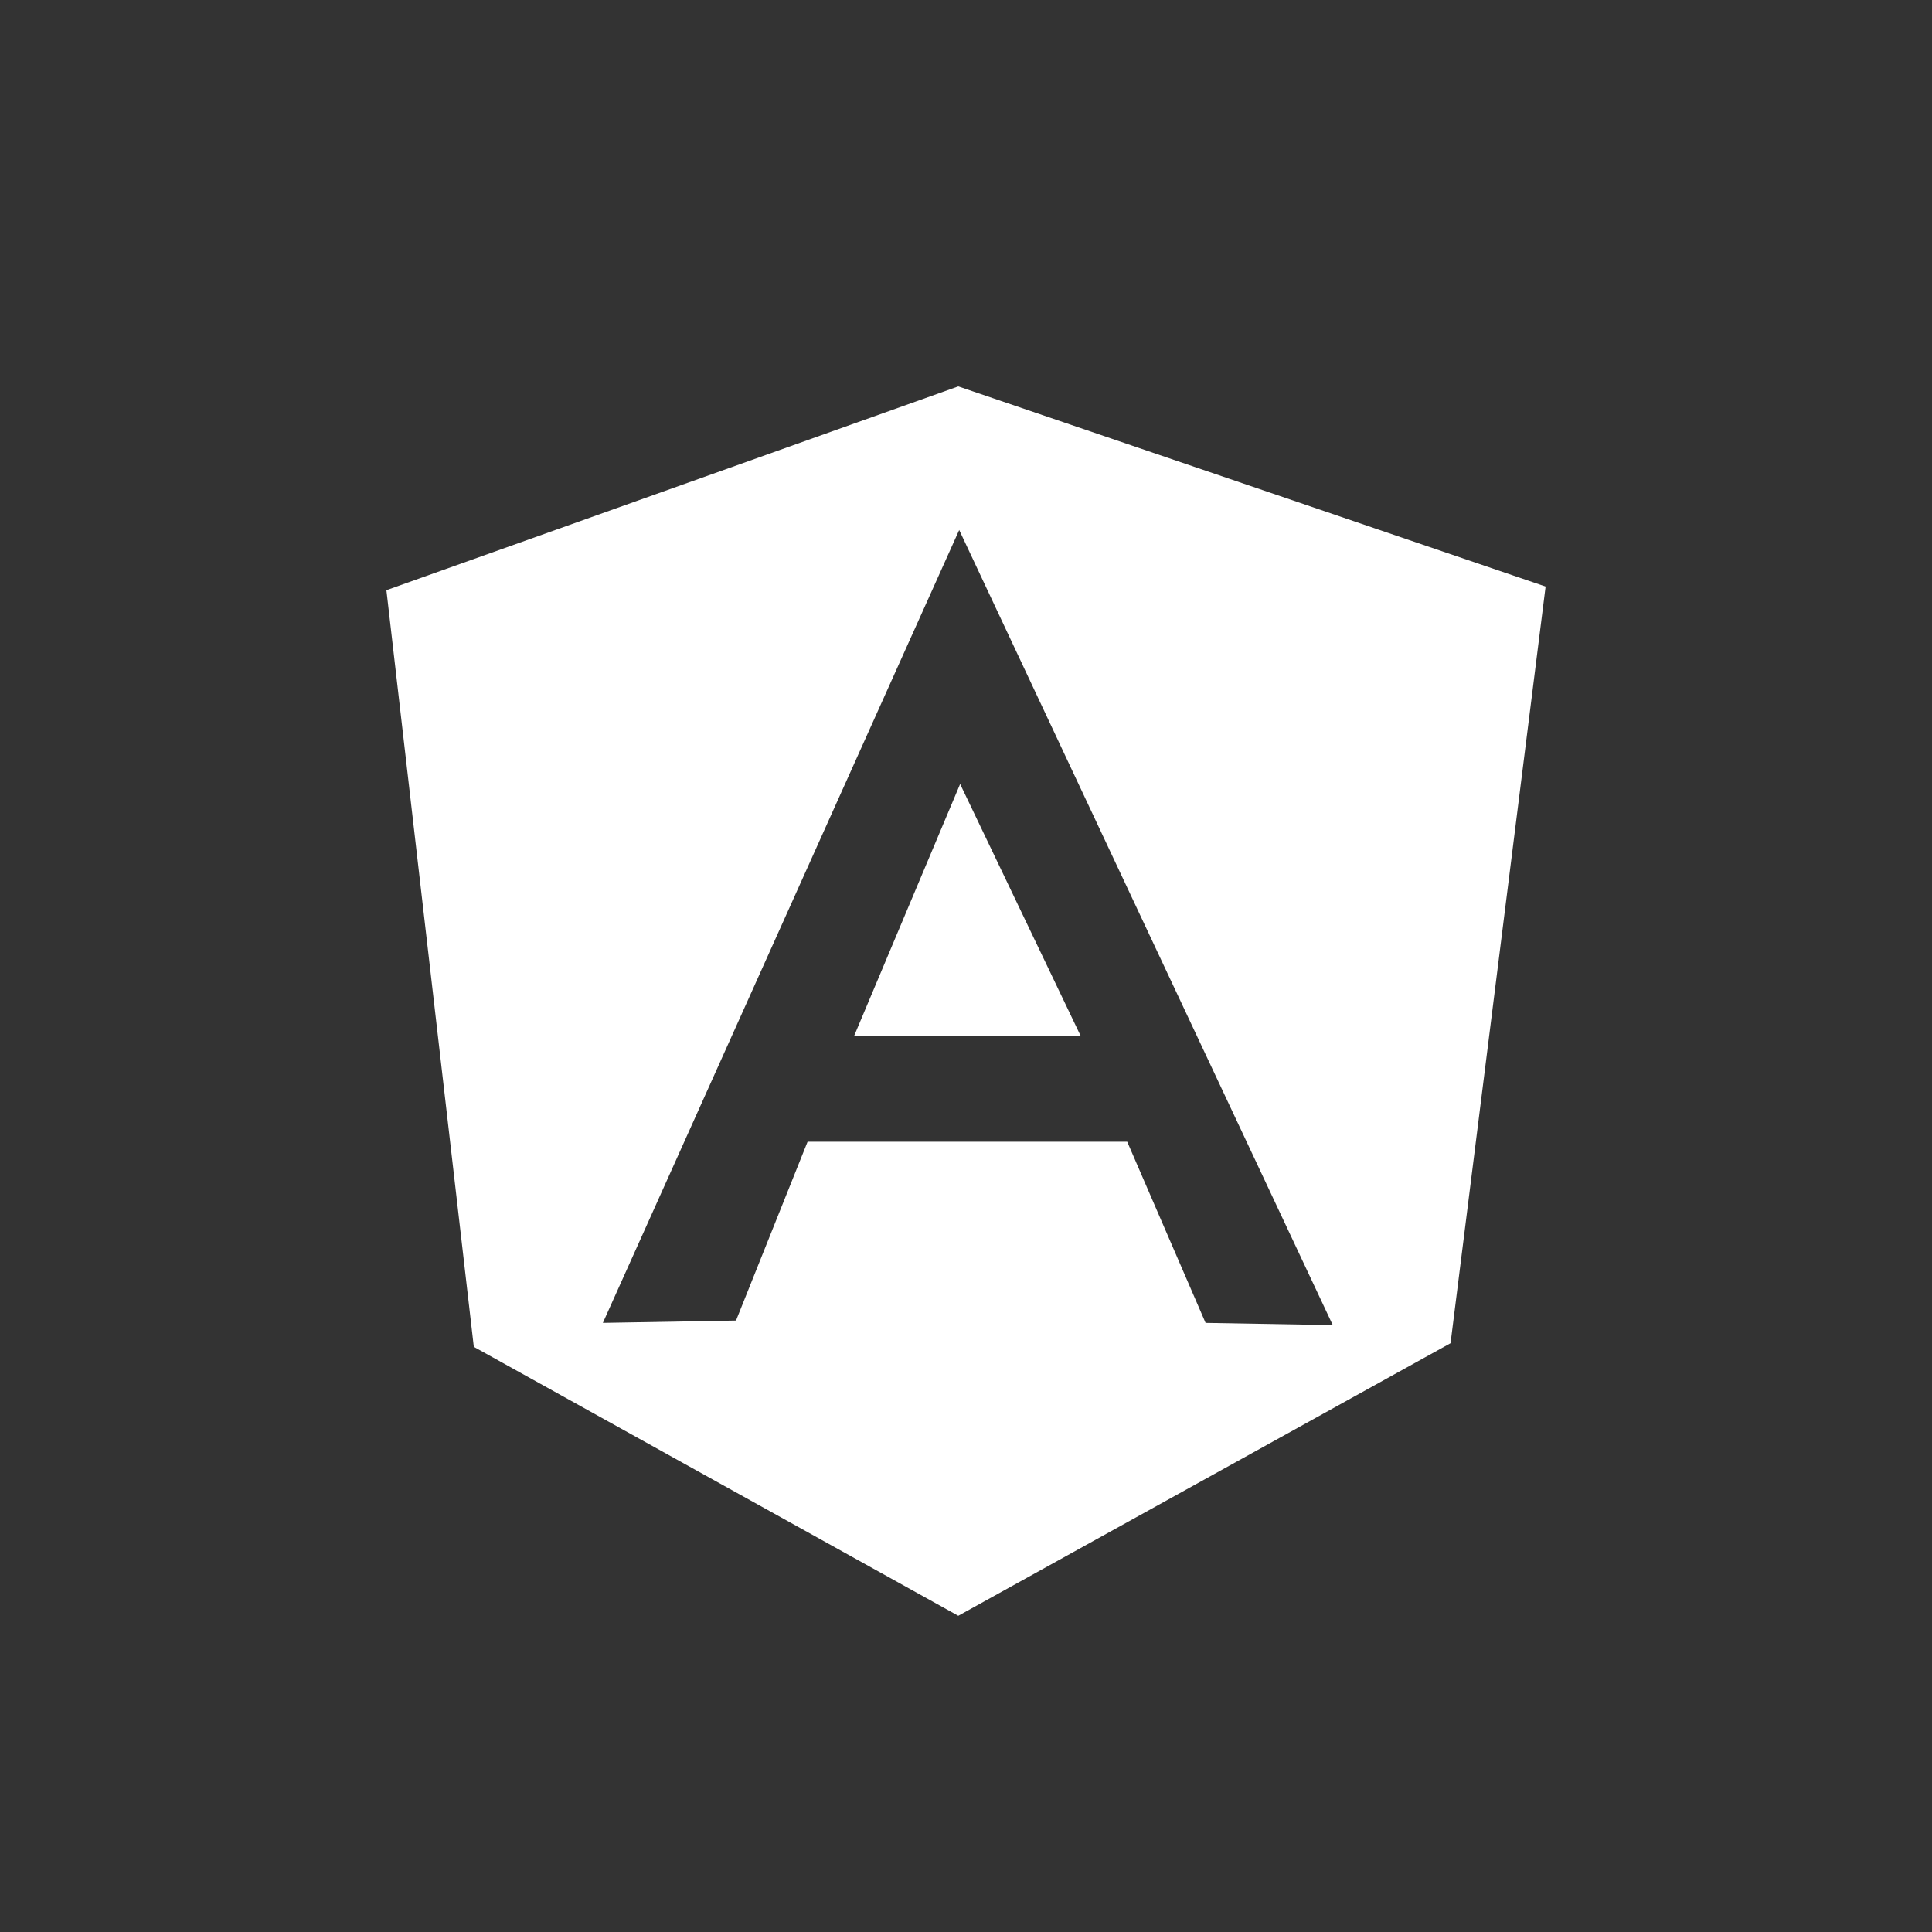 <svg width="25" height="25" viewBox="0 0 25 25" fill="none" xmlns="http://www.w3.org/2000/svg">
<rect x="0" y="0" width="25" height="25" fill="#333333" stroke="none"/>
<path fill-rule="evenodd" clip-rule="evenodd" d="M12.4 5L5 7.637L6.131 17.428L12.4 20.908L18.77 17.381L20 7.59L12.4 5ZM7.801 17.118L12.412 6.858L17.246 17.147L15.6 17.118L14.586 14.774H10.45L9.524 17.088L7.801 17.118ZM13.983 13.403L12.424 10.145L11.053 13.403H13.983Z" fill="white"/>
</svg>
